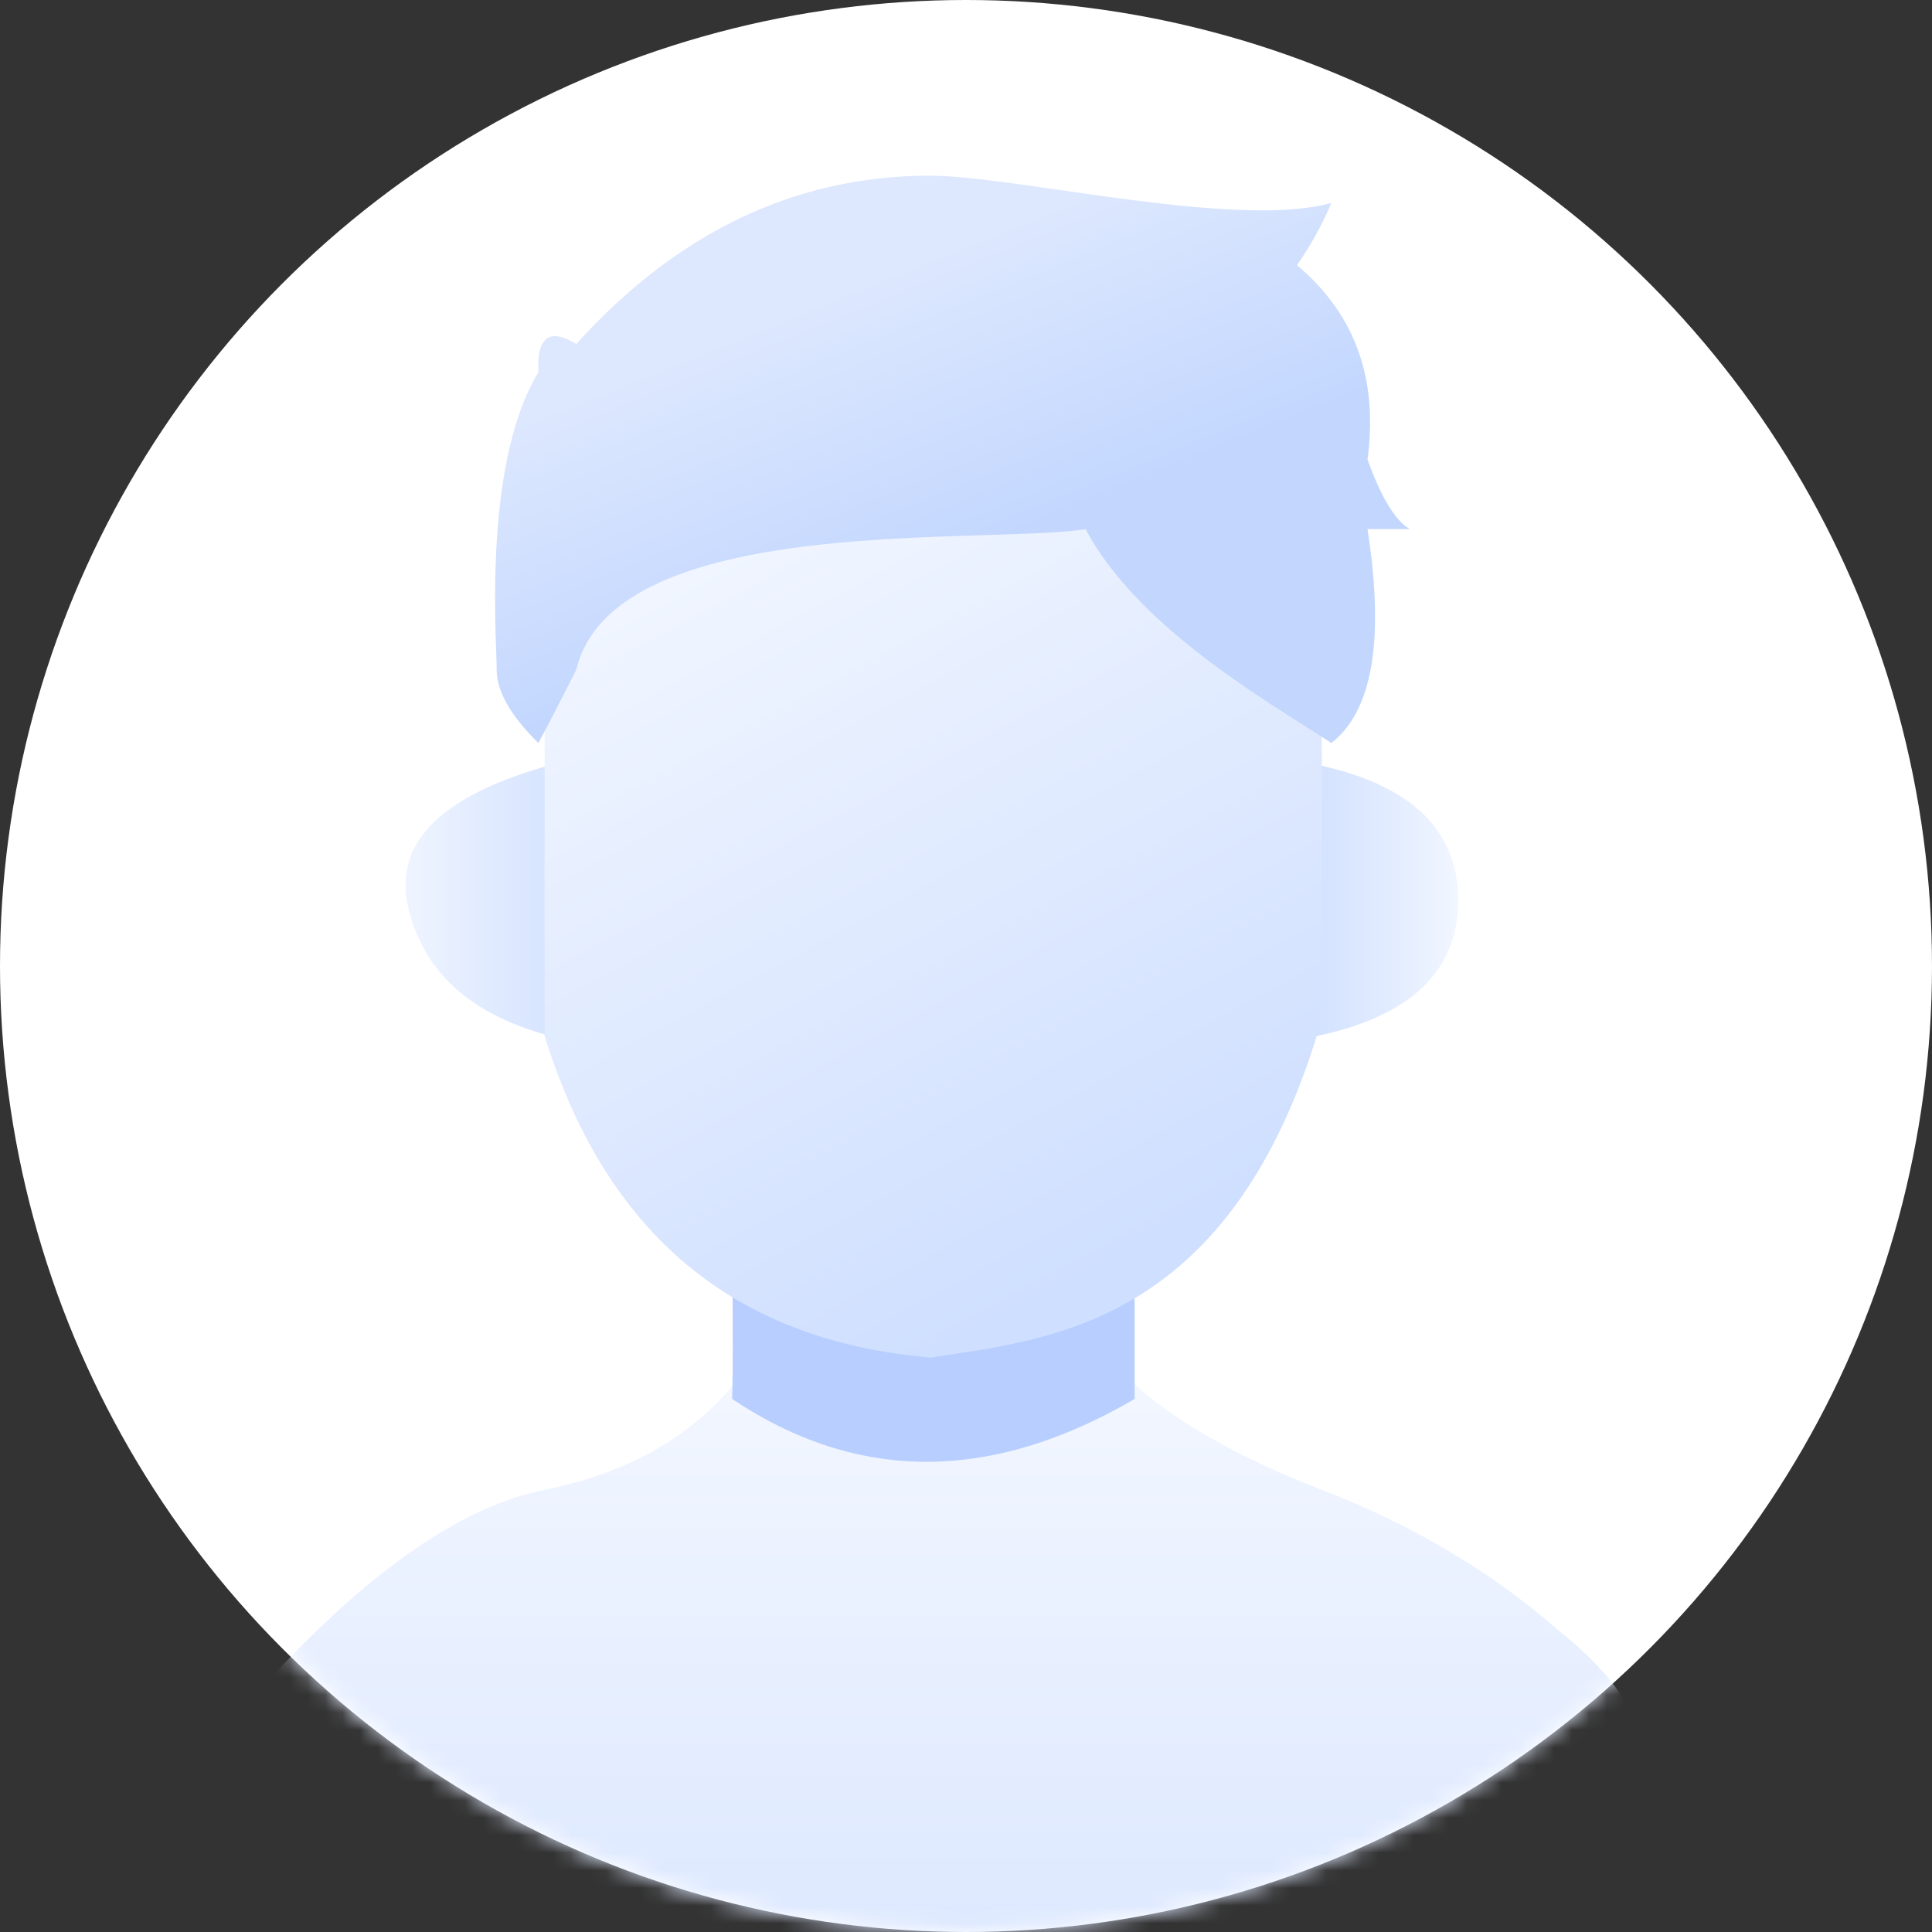 <svg xmlns="http://www.w3.org/2000/svg" xmlns:xlink="http://www.w3.org/1999/xlink" width="110" height="110" viewBox="0 0 110 110">
    <rect x="0" y="0" width="110" height="110" fill="#333333" stroke="none"/>
    <defs>
        <circle id="a" cx="55" cy="55" r="55"/>
        <linearGradient id="c" x1="50%" x2="50%" y1="-50.937%" y2="100%">
            <stop offset="0%" stop-color="#FFF"/>
            <stop offset="100%" stop-color="#DBE7FF"/>
        </linearGradient>
        <linearGradient id="d" x1="135.559%" x2="-48.752%" y1="50%" y2="50%">
            <stop offset="0%" stop-color="#CADCFF"/>
            <stop offset="100%" stop-color="#FFF"/>
        </linearGradient>
        <linearGradient id="e" x1="135.559%" x2="0%" y1="50%" y2="50%">
            <stop offset="0%" stop-color="#FFF"/>
            <stop offset="100%" stop-color="#CADCFF"/>
        </linearGradient>
        <linearGradient id="f" x1="6.234%" x2="62.044%" y1="-26.533%" y2="94.028%">
            <stop offset="0%" stop-color="#FFF"/>
            <stop offset="100%" stop-color="#CFDFFF"/>
        </linearGradient>
        <linearGradient id="g" x1="30.178%" x2="56.462%" y1="25.67%" y2="65.733%">
            <stop offset="0%" stop-color="#DDE8FE"/>
            <stop offset="100%" stop-color="#C2D6FE"/>
        </linearGradient>
    </defs>
    <g fill="none" fill-rule="evenodd">
        <mask id="b" fill="#fff">
            <use xlink:href="#a"/>
        </mask>
        <use fill="#FFF" xlink:href="#a"/>
        <g mask="url(#b)">
            <path fill="url(#c)" d="M0 88.26c6.71-7.896 12.713-12.375 18.01-13.438 5.299-1.064 9.246-3.54 11.843-7.432l21.009.72c2.423 2.472 6.222 4.71 11.397 6.712 5.174 2.002 9.67 4.674 13.487 8.016 7.539 6.025 5.63 10.612-5.725 13.759-17.034 4.72-35.53 7.113-47.353 2.93C14.786 96.738 7.23 92.983 0 88.261z" transform="translate(13 10)"/>
            <path fill="#B7CEFF" d="M64.599 72.5v7.151c-8.158 4.768-15.795 4.768-22.912 0 .043-1.396.043-4.096 0-8.099l22.912.948z"/>
            <path fill="url(#d)" d="M19.105 33.357c-6.827 1.73-9.777 4.519-8.851 8.365.926 3.847 3.876 6.33 8.85 7.448V33.357z" transform="translate(13 10)"/>
            <path fill="url(#e)" d="M61.017 33.357c6.002 1.026 9.004 3.662 9.004 7.906 0 4.245-3.002 6.88-9.004 7.907h-1.428l1.428-15.813z" transform="translate(13 10)"/>
            <path fill="url(#f)" d="M18.01 28.878v20.11c3.487 11.275 10.817 17.376 21.991 18.305 6.717-1.043 17.204-1.791 22.238-19.208.026-5.053.026-15.697 0-31.933h-43.35l-.878 12.726z" transform="translate(13 10)"/>
            <path fill="url(#g)" d="M17.653 32.304c-1.583-1.558-2.374-2.948-2.374-4.172 0-1.834-.798-11.679 2.374-16.947-.093-2 .627-2.533 2.158-1.6C25.592 3.196 32.322 0 40.001 0c5.032.052 17.392 3.06 22.8 1.556a19.011 19.011 0 0 1-1.96 3.538c3.3 2.778 4.64 6.464 4.018 11.058.777 2.168 1.582 3.493 2.413 3.974h-2.413c.978 6.289.292 10.348-2.057 12.178-3.193-2.123-10.933-6.414-13.992-12.178-5.736.904-26.84-.983-28.999 8.006-.81 1.607-1.53 2.998-2.158 4.172z" transform="translate(13 10)"/>
        </g>
    </g>
</svg>
